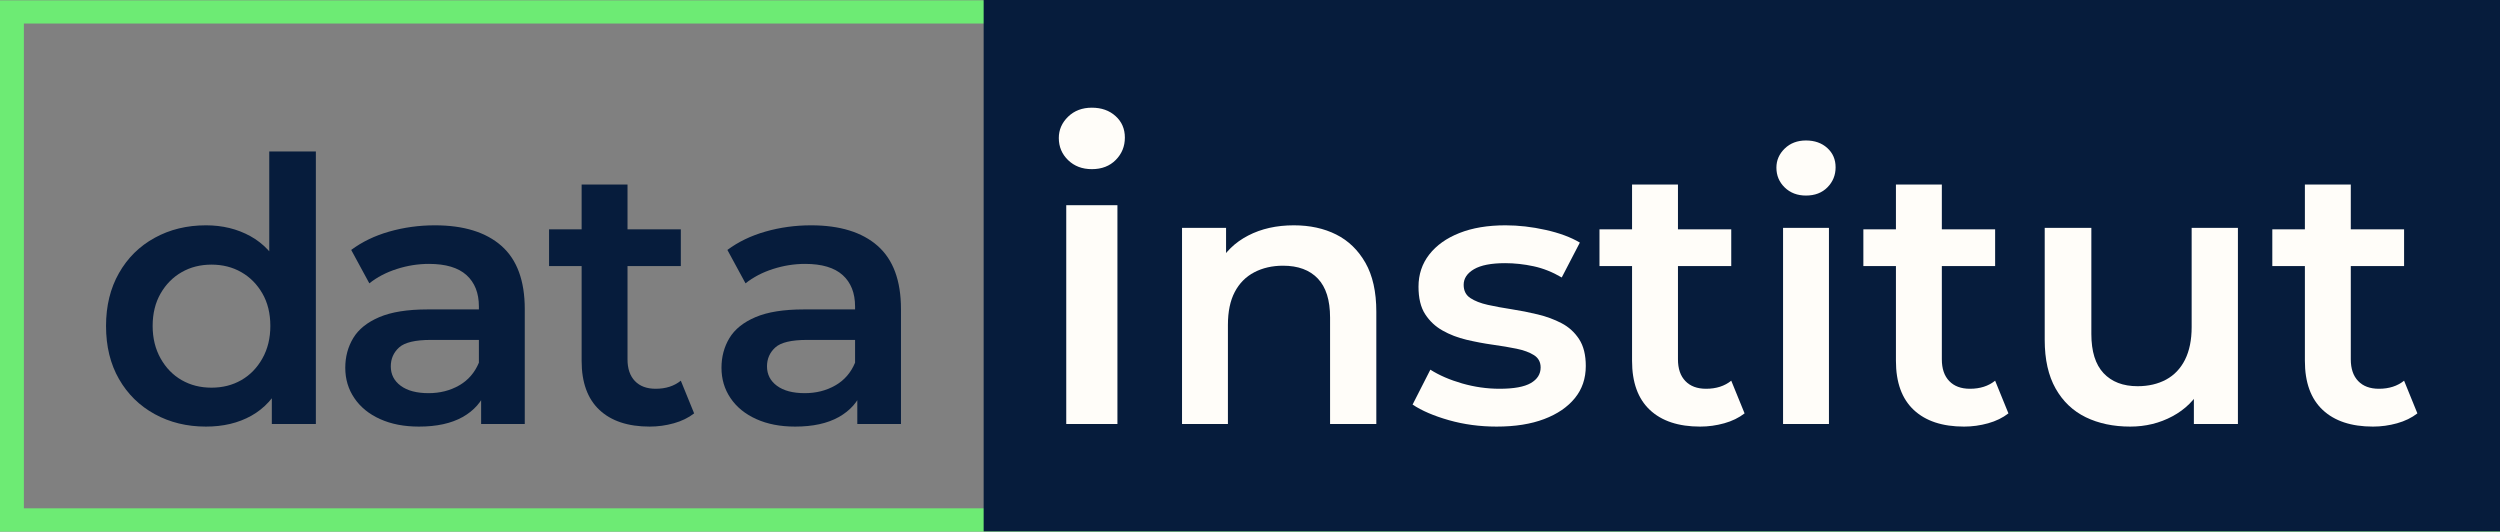 <svg width="174" height="37" viewBox="0 0 174 37" fill="none" xmlns="http://www.w3.org/2000/svg">
<rect x="0" y="0" width="174" height="37" fill="#808080" stroke="none"/>
<path d="M174 0.021H0V37H174V0.021ZM172.339 35.382H1.661V1.639H172.339V35.382Z" fill="#6DEB74"/>
<path d="M174 36.98H68.462V0H174V36.98Z" fill="#061C3C"/>
<path d="M18.919 29.512V26.292L18.997 22.66L18.74 19.03V10.543H21.984V29.512H18.919ZM14.72 26.982C15.493 26.982 16.184 26.807 16.794 26.457C17.404 26.108 17.893 25.605 18.262 24.949C18.632 24.293 18.816 23.539 18.816 22.687C18.816 21.817 18.632 21.064 18.262 20.424C17.893 19.785 17.404 19.29 16.794 18.942C16.184 18.592 15.493 18.418 14.72 18.418C13.948 18.418 13.256 18.592 12.647 18.942C12.037 19.29 11.547 19.785 11.179 20.424C10.81 21.064 10.624 21.817 10.624 22.687C10.624 23.539 10.81 24.293 11.179 24.949C11.547 25.605 12.037 26.108 12.647 26.457C13.256 26.807 13.948 26.982 14.72 26.982ZM14.334 29.691C13.011 29.691 11.823 29.402 10.766 28.822C9.711 28.243 8.881 27.429 8.281 26.38C7.679 25.333 7.38 24.101 7.38 22.687C7.38 21.29 7.679 20.062 8.281 19.006C8.881 17.949 9.711 17.13 10.766 16.552C11.823 15.971 13.011 15.682 14.334 15.682C15.484 15.682 16.515 15.934 17.425 16.436C18.336 16.938 19.056 17.706 19.589 18.736C20.121 19.768 20.388 21.085 20.388 22.687C20.388 24.271 20.13 25.585 19.614 26.623C19.1 27.663 18.392 28.435 17.489 28.938C16.588 29.441 15.536 29.691 14.334 29.691Z" fill="#061C3C"/>
<path d="M33.486 29.512V26.725L33.331 26.164V21.331C33.331 20.395 33.043 19.666 32.468 19.146C31.892 18.627 31.021 18.367 29.853 18.367C29.097 18.367 28.35 18.486 27.612 18.724C26.873 18.962 26.237 19.295 25.706 19.721L24.444 17.395C25.199 16.833 26.083 16.406 27.096 16.117C28.11 15.828 29.165 15.682 30.265 15.682C32.274 15.682 33.819 16.16 34.901 17.113C35.983 18.068 36.524 19.533 36.524 21.511V29.512H33.486ZM29.157 29.691C28.127 29.691 27.226 29.517 26.453 29.167C25.681 28.819 25.084 28.333 24.663 27.709C24.241 27.089 24.031 26.385 24.031 25.6C24.031 24.834 24.215 24.144 24.585 23.53C24.954 22.917 25.559 22.431 26.401 22.072C27.243 21.715 28.359 21.536 29.75 21.536H33.743V23.658H29.982C28.9 23.658 28.166 23.833 27.779 24.181C27.393 24.531 27.199 24.971 27.199 25.498C27.199 26.061 27.431 26.513 27.895 26.854C28.359 27.194 29.003 27.364 29.828 27.364C30.617 27.364 31.325 27.186 31.953 26.827C32.58 26.47 33.038 25.942 33.331 25.243L33.846 27.16C33.537 27.962 32.987 28.584 32.198 29.026C31.407 29.47 30.394 29.691 29.157 29.691Z" fill="#061C3C"/>
<path d="M45.22 29.691C43.71 29.691 42.542 29.303 41.717 28.528C40.894 27.753 40.481 26.615 40.481 25.116V12.844H43.675V25.012C43.675 25.661 43.847 26.164 44.191 26.521C44.535 26.88 45.015 27.058 45.634 27.058C46.337 27.058 46.921 26.871 47.385 26.496L48.312 28.771C47.916 29.077 47.445 29.308 46.895 29.461C46.346 29.614 45.788 29.691 45.22 29.691ZM38.214 15.963H47.385V18.52H38.214V15.963Z" fill="#061C3C"/>
<path d="M59.668 29.512V26.725L59.513 26.164V21.331C59.513 20.395 59.225 19.666 58.651 19.146C58.074 18.627 57.203 18.367 56.036 18.367C55.281 18.367 54.534 18.486 53.794 18.724C53.057 18.962 52.421 19.295 51.889 19.721L50.626 17.395C51.383 16.833 52.267 16.406 53.28 16.117C54.293 15.828 55.349 15.682 56.448 15.682C58.458 15.682 60.003 16.16 61.085 17.113C62.167 18.068 62.708 19.533 62.708 21.511V29.512H59.668ZM55.341 29.691C54.311 29.691 53.408 29.517 52.636 29.167C51.863 28.819 51.266 28.333 50.845 27.709C50.424 27.089 50.215 26.385 50.215 25.6C50.215 24.834 50.399 24.144 50.768 23.53C51.138 22.917 51.743 22.431 52.585 22.072C53.425 21.715 54.541 21.536 55.934 21.536H59.925V23.658H56.164C55.082 23.658 54.348 23.833 53.963 24.181C53.576 24.531 53.383 24.971 53.383 25.498C53.383 26.061 53.615 26.513 54.078 26.854C54.541 27.194 55.185 27.364 56.01 27.364C56.801 27.364 57.508 27.186 58.135 26.827C58.762 26.47 59.222 25.942 59.513 25.243L60.028 27.16C59.719 27.962 59.17 28.584 58.38 29.026C57.589 29.47 56.578 29.691 55.341 29.691Z" fill="#061C3C"/>
<path d="M74.211 14.283H77.773V29.512H74.211V14.283ZM75.991 11.773C75.321 11.773 74.771 11.563 74.34 11.145C73.909 10.727 73.693 10.213 73.693 9.605C73.693 9.034 73.909 8.541 74.34 8.122C74.771 7.704 75.321 7.495 75.991 7.495C76.662 7.495 77.214 7.69 77.644 8.08C78.076 8.47 78.291 8.968 78.291 9.576C78.291 10.186 78.081 10.703 77.658 11.131C77.237 11.558 76.682 11.773 75.991 11.773Z" fill="#FFFDF9"/>
<path d="M90.049 15.682C91.163 15.682 92.147 15.895 92.997 16.321C93.848 16.748 94.526 17.404 95.033 18.289C95.538 19.176 95.792 20.308 95.792 21.69V29.512H92.573V22.099C92.573 20.889 92.289 19.985 91.721 19.389C91.155 18.792 90.348 18.493 89.3 18.493C88.546 18.493 87.875 18.648 87.292 18.954C86.707 19.261 86.257 19.717 85.939 20.322C85.621 20.927 85.463 21.69 85.463 22.609V29.512H82.269V15.861H85.334V19.567L84.793 18.417C85.257 17.548 85.948 16.875 86.866 16.398C87.785 15.92 88.845 15.682 90.049 15.682Z" fill="#FFFDF9"/>
<path d="M104.163 29.691C102.995 29.691 101.888 29.541 100.841 29.244C99.793 28.945 98.951 28.584 98.316 28.158L99.553 25.729C100.17 26.122 100.909 26.441 101.768 26.688C102.626 26.934 103.494 27.058 104.369 27.058C105.365 27.058 106.09 26.926 106.545 26.662C107.001 26.397 107.228 26.035 107.228 25.576C107.228 25.201 107.074 24.915 106.765 24.718C106.456 24.523 106.053 24.373 105.554 24.271C105.056 24.169 104.501 24.076 103.893 23.991C103.284 23.906 102.673 23.79 102.064 23.646C101.455 23.501 100.9 23.287 100.403 23.005C99.904 22.726 99.501 22.346 99.191 21.868C98.882 21.392 98.728 20.753 98.728 19.951C98.728 19.1 98.978 18.354 99.475 17.715C99.974 17.074 100.672 16.576 101.575 16.219C102.476 15.861 103.546 15.682 104.782 15.682C105.691 15.682 106.623 15.789 107.576 16.002C108.53 16.214 109.324 16.508 109.958 16.884L108.697 19.312C108.061 18.938 107.409 18.677 106.739 18.532C106.07 18.388 105.409 18.316 104.755 18.316C103.794 18.316 103.073 18.456 102.591 18.736C102.111 19.018 101.871 19.38 101.871 19.824C101.871 20.233 102.026 20.539 102.334 20.743C102.643 20.947 103.047 21.105 103.546 21.217C104.043 21.328 104.597 21.43 105.206 21.523C105.816 21.617 106.421 21.736 107.022 21.882C107.623 22.026 108.178 22.23 108.685 22.495C109.19 22.759 109.598 23.131 109.907 23.607C110.217 24.084 110.371 24.706 110.371 25.473C110.371 26.343 110.117 27.089 109.611 27.709C109.104 28.333 108.391 28.819 107.473 29.167C106.555 29.517 105.451 29.691 104.163 29.691Z" fill="#FFFDF9"/>
<path d="M118.331 29.691C116.82 29.691 115.652 29.303 114.828 28.528C114.004 27.753 113.591 26.615 113.591 25.116V12.844H116.786V25.012C116.786 25.661 116.957 26.164 117.302 26.521C117.645 26.88 118.125 27.058 118.744 27.058C119.447 27.058 120.032 26.871 120.495 26.496L121.423 28.771C121.027 29.077 120.556 29.308 120.005 29.461C119.457 29.614 118.898 29.691 118.331 29.691ZM111.324 15.963H120.495V18.52H111.324V15.963Z" fill="#FFFDF9"/>
<path d="M124.101 15.861H127.295V29.512H124.101V15.861ZM125.697 13.611C125.097 13.611 124.603 13.424 124.216 13.048C123.831 12.674 123.638 12.214 123.638 11.668C123.638 11.157 123.831 10.713 124.216 10.339C124.603 9.964 125.097 9.777 125.697 9.777C126.299 9.777 126.793 9.952 127.178 10.3C127.565 10.65 127.758 11.097 127.758 11.643C127.758 12.188 127.57 12.652 127.192 13.036C126.814 13.419 126.316 13.611 125.697 13.611Z" fill="#FFFDF9"/>
<path d="M136.697 29.691C135.186 29.691 134.019 29.303 133.194 28.528C132.369 27.753 131.957 26.615 131.957 25.116V12.844H135.152V25.012C135.152 25.661 135.323 26.164 135.667 26.521C136.01 26.88 136.491 27.058 137.109 27.058C137.813 27.058 138.397 26.871 138.861 26.496L139.787 28.771C139.393 29.077 138.92 29.308 138.372 29.461C137.821 29.614 137.263 29.691 136.697 29.691ZM129.69 15.963H138.861V18.52H129.69V15.963Z" fill="#FFFDF9"/>
<path d="M148.263 29.691C147.095 29.691 146.064 29.473 145.171 29.04C144.278 28.605 143.579 27.94 143.073 27.046C142.566 26.151 142.312 25.022 142.312 23.658V15.861H145.558V23.248C145.558 24.46 145.841 25.367 146.407 25.972C146.975 26.577 147.764 26.88 148.777 26.88C149.533 26.88 150.194 26.725 150.762 26.419C151.328 26.112 151.766 25.651 152.075 25.039C152.383 24.424 152.539 23.666 152.539 22.764V15.861H155.759V29.512H152.694V25.806L153.235 26.956C152.77 27.825 152.092 28.498 151.199 28.975C150.307 29.453 149.328 29.691 148.263 29.691Z" fill="#FFFDF9"/>
<path d="M165.16 29.691C163.649 29.691 162.481 29.303 161.657 28.528C160.832 27.753 160.42 26.615 160.42 25.116V12.844H163.615V25.012C163.615 25.661 163.786 26.164 164.129 26.521C164.472 26.88 164.954 27.058 165.572 27.058C166.276 27.058 166.86 26.871 167.324 26.496L168.25 28.771C167.856 29.077 167.383 29.308 166.835 29.461C166.284 29.614 165.726 29.691 165.16 29.691ZM158.153 15.963H167.324V18.52H158.153V15.963Z" fill="#FFFDF9"/>
</svg>

